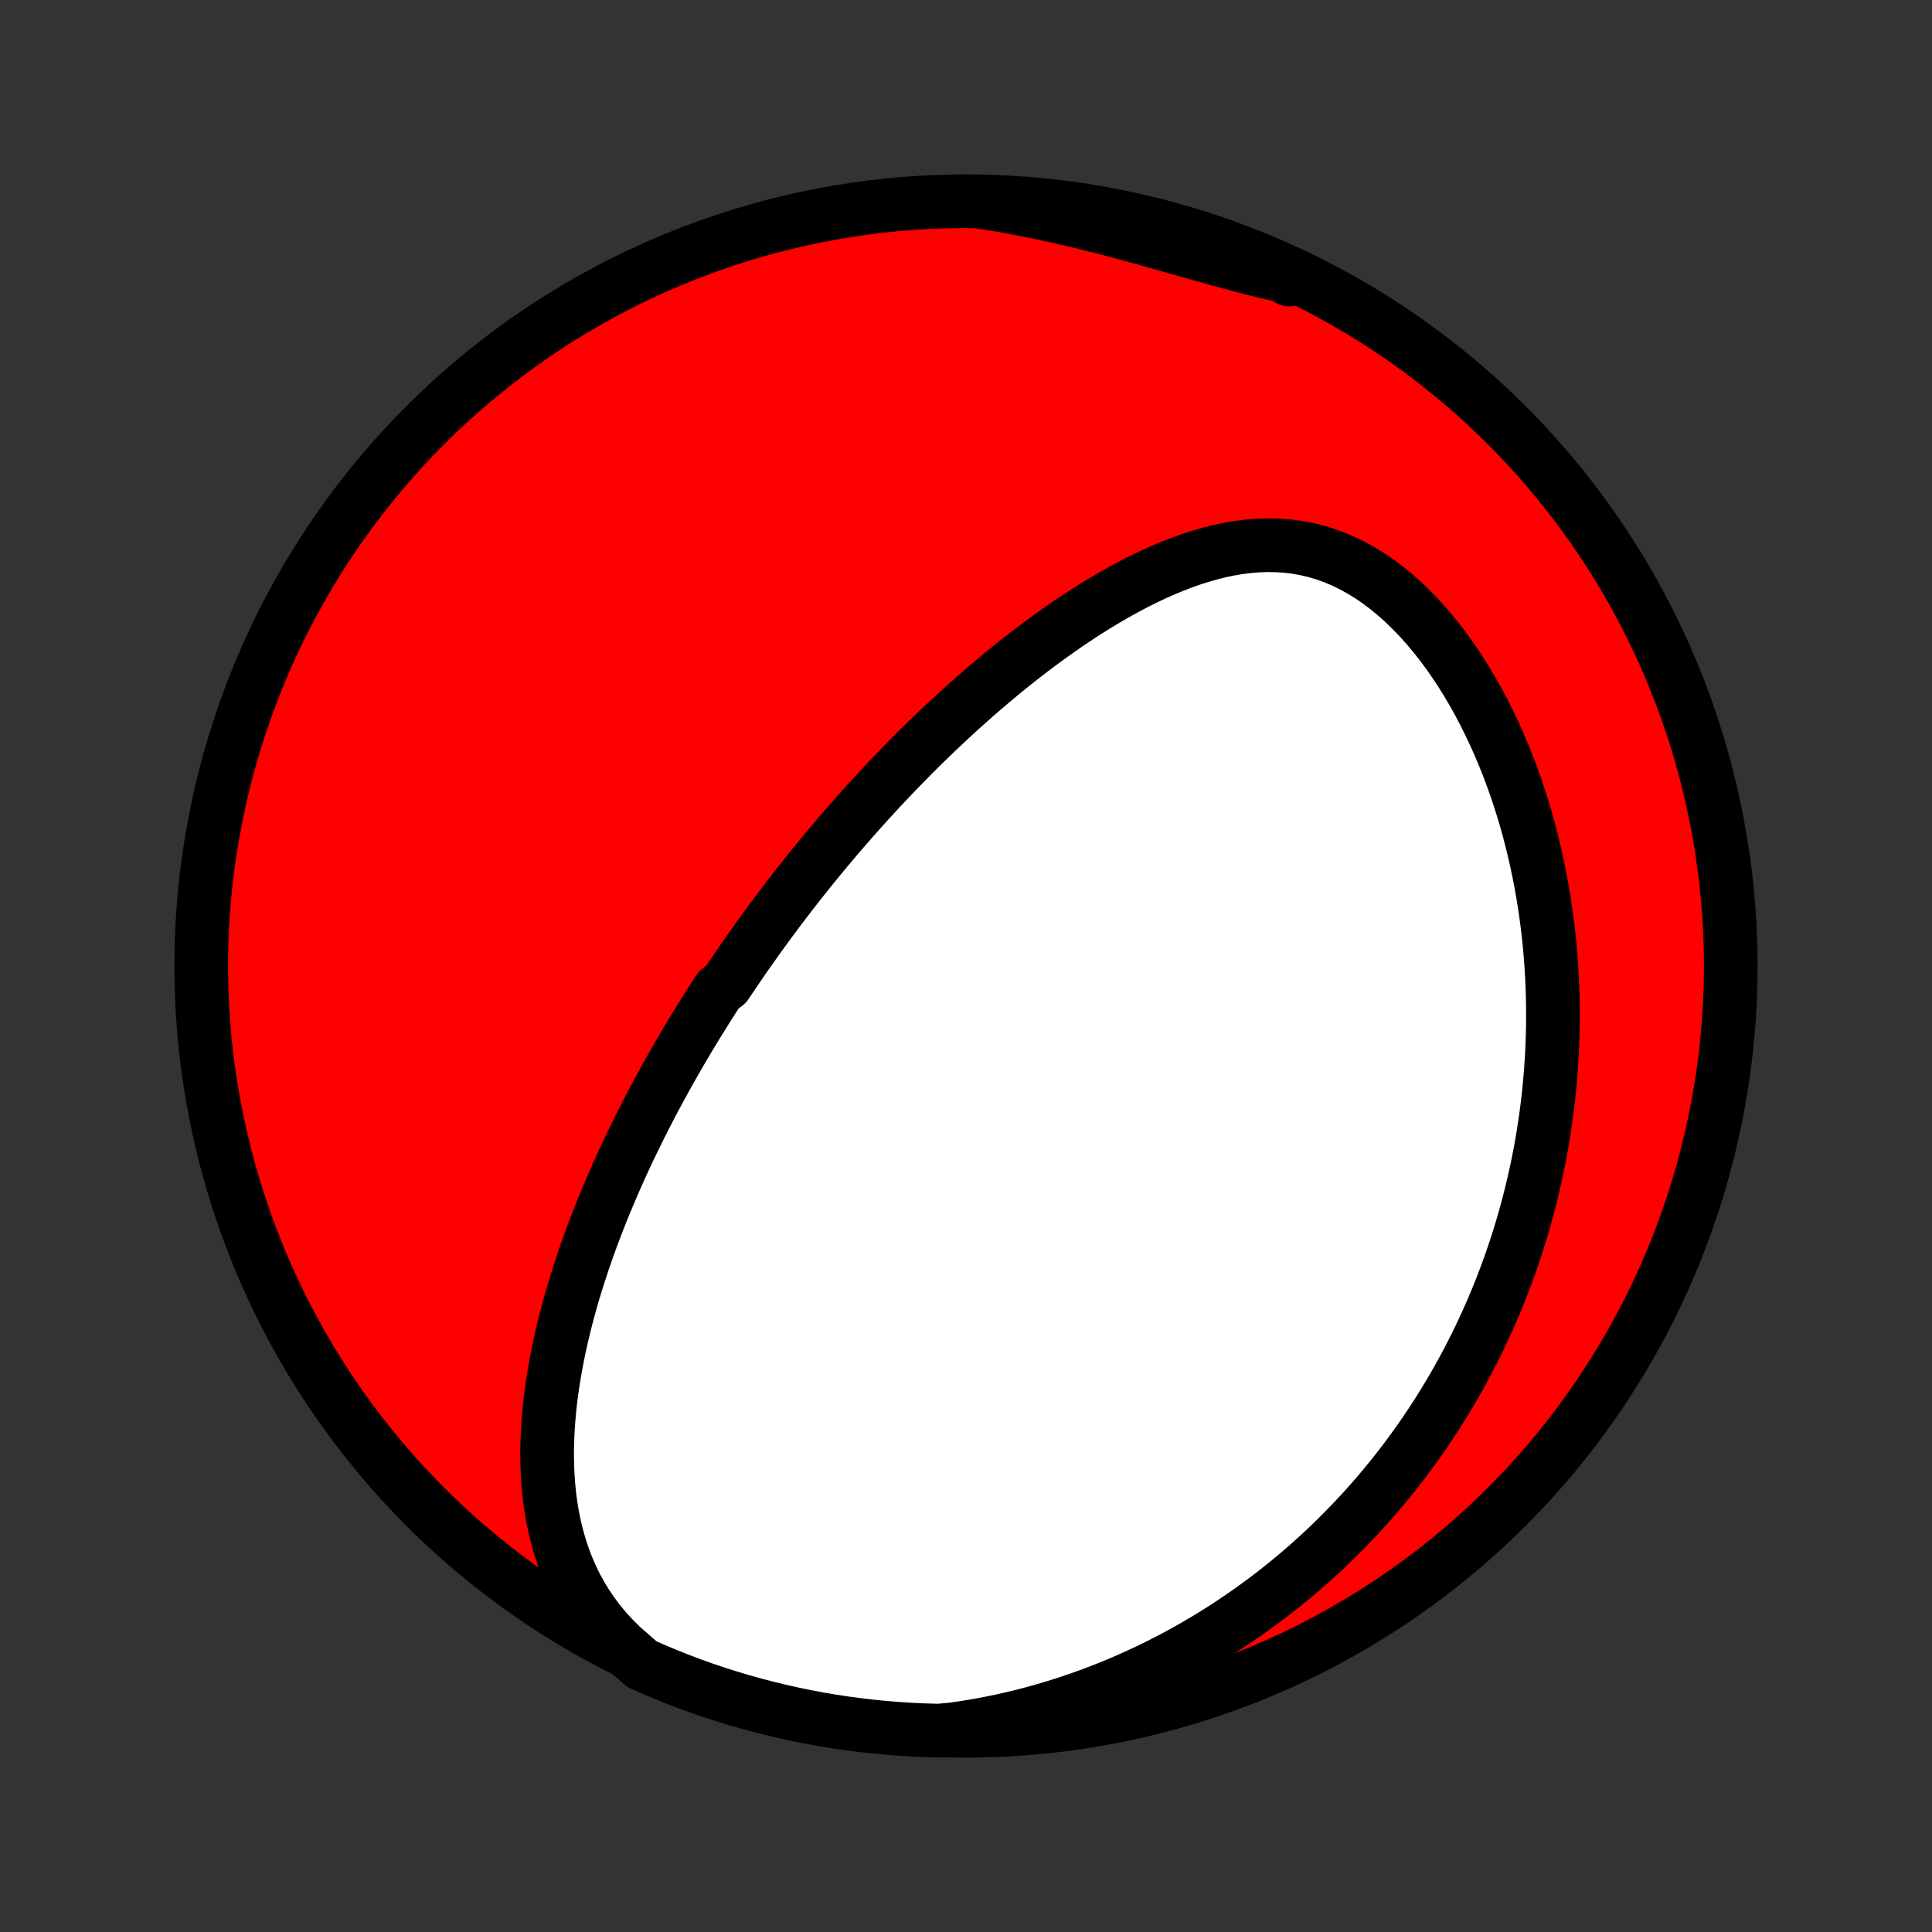 <?xml version="1.0" encoding="utf-8" standalone="no"?>
<!DOCTYPE svg PUBLIC "-//W3C//DTD SVG 1.1//EN"
  "http://www.w3.org/Graphics/SVG/1.1/DTD/svg11.dtd">
<!-- Created with matplotlib (http://matplotlib.org/) -->
<svg height="72pt" version="1.1" viewBox="0 0 72 72" width="72pt" xmlns="http://www.w3.org/2000/svg" xmlns:xlink="http://www.w3.org/1999/xlink">
 <rect x="0" y="0" width="72" height="72" fill="#333333" stroke="none"/>
 <defs>
  <style type="text/css">
*{stroke-linecap:butt;stroke-linejoin:round;}
  </style>
 </defs>
 <g id="figure_1">
  <g id="patch_1">
   <path d="
M0 72
L72 72
L72 0
L0 0
z
" style="fill:none;"/>
  </g>
  <g id="axes_1">
   <g id="PatchCollection_1">
    <defs>
     <path d="
M36 -7.5
C43.558 -7.5 50.808 -10.503 56.153 -15.848
C61.497 -21.192 64.5 -28.442 64.5 -36
C64.5 -43.558 61.497 -50.808 56.153 -56.153
C50.808 -61.497 43.558 -64.5 36 -64.5
C28.442 -64.5 21.192 -61.497 15.848 -56.153
C10.503 -50.808 7.5 -43.558 7.5 -36
C7.5 -28.442 10.503 -21.192 15.848 -15.848
C21.192 -10.503 28.442 -7.5 36 -7.5
z
" id="C0_0_a811fe30f3"/>
     <path d="
M23.164 -10.644
L22.862 -10.943
L22.58 -11.251
L22.319 -11.565
L22.078 -11.886
L21.857 -12.213
L21.654 -12.545
L21.47 -12.882
L21.303 -13.221
L21.153 -13.564
L21.019 -13.909
L20.901 -14.256
L20.797 -14.604
L20.706 -14.953
L20.629 -15.302
L20.563 -15.652
L20.509 -16.001
L20.466 -16.35
L20.433 -16.697
L20.41 -17.044
L20.396 -17.389
L20.39 -17.733
L20.392 -18.075
L20.402 -18.415
L20.418 -18.753
L20.442 -19.089
L20.471 -19.423
L20.506 -19.754
L20.547 -20.083
L20.593 -20.409
L20.644 -20.733
L20.699 -21.053
L20.759 -21.372
L20.822 -21.687
L20.89 -22
L20.96 -22.31
L21.035 -22.617
L21.112 -22.921
L21.192 -23.222
L21.275 -23.521
L21.361 -23.817
L21.449 -24.11
L21.54 -24.4
L21.633 -24.688
L21.727 -24.973
L21.824 -25.255
L21.922 -25.534
L22.023 -25.811
L22.125 -26.085
L22.228 -26.357
L22.333 -26.627
L22.44 -26.894
L22.547 -27.158
L22.657 -27.42
L22.767 -27.68
L22.878 -27.938
L22.991 -28.193
L23.104 -28.447
L23.219 -28.698
L23.334 -28.947
L23.451 -29.195
L23.569 -29.44
L23.687 -29.683
L23.806 -29.925
L23.927 -30.165
L24.048 -30.403
L24.17 -30.64
L24.292 -30.875
L24.416 -31.108
L24.54 -31.34
L24.666 -31.571
L24.791 -31.8
L24.918 -32.028
L25.046 -32.254
L25.174 -32.479
L25.303 -32.704
L25.434 -32.927
L25.564 -33.149
L25.696 -33.37
L25.829 -33.59
L25.962 -33.809
L26.097 -34.027
L26.232 -34.244
L26.368 -34.461
L26.505 -34.677
L26.643 -34.892
L26.782 -35.107
L27.064 -35.321
L27.206 -35.534
L27.349 -35.747
L27.494 -35.96
L27.639 -36.172
L27.786 -36.384
L27.934 -36.595
L28.083 -36.806
L28.234 -37.017
L28.385 -37.228
L28.538 -37.438
L28.693 -37.649
L28.849 -37.859
L29.006 -38.07
L29.165 -38.28
L29.326 -38.49
L29.488 -38.701
L29.651 -38.911
L29.817 -39.122
L29.984 -39.333
L30.153 -39.544
L30.323 -39.755
L30.496 -39.966
L30.671 -40.178
L30.847 -40.39
L31.026 -40.602
L31.206 -40.815
L31.389 -41.028
L31.574 -41.241
L31.761 -41.455
L31.95 -41.669
L32.142 -41.884
L32.336 -42.099
L32.533 -42.314
L32.732 -42.53
L32.934 -42.746
L33.139 -42.963
L33.346 -43.18
L33.556 -43.398
L33.769 -43.616
L33.984 -43.834
L34.203 -44.053
L34.425 -44.272
L34.65 -44.491
L34.878 -44.71
L35.109 -44.93
L35.343 -45.149
L35.581 -45.369
L35.822 -45.589
L36.067 -45.809
L36.315 -46.028
L36.566 -46.247
L36.821 -46.466
L37.08 -46.684
L37.342 -46.902
L37.608 -47.119
L37.878 -47.335
L38.152 -47.549
L38.429 -47.763
L38.71 -47.975
L38.995 -48.185
L39.284 -48.393
L39.577 -48.599
L39.873 -48.803
L40.173 -49.003
L40.477 -49.201
L40.785 -49.395
L41.097 -49.585
L41.412 -49.77
L41.731 -49.951
L42.053 -50.127
L42.379 -50.297
L42.709 -50.46
L43.041 -50.617
L43.377 -50.766
L43.716 -50.907
L44.058 -51.039
L44.402 -51.161
L44.749 -51.272
L45.098 -51.372
L45.45 -51.46
L45.803 -51.534
L46.158 -51.595
L46.514 -51.64
L46.871 -51.669
L47.228 -51.682
L47.585 -51.676
L47.942 -51.653
L48.298 -51.609
L48.653 -51.547
L49.005 -51.464
L49.355 -51.361
L49.702 -51.237
L50.046 -51.093
L50.385 -50.929
L50.719 -50.745
L51.048 -50.543
L51.372 -50.322
L51.689 -50.083
L51.999 -49.828
L52.303 -49.557
L52.598 -49.271
L52.887 -48.972
L53.167 -48.66
L53.439 -48.337
L53.703 -48.003
L53.958 -47.659
L54.205 -47.307
L54.442 -46.947
L54.671 -46.579
L54.892 -46.206
L55.103 -45.827
L55.306 -45.444
L55.499 -45.056
L55.684 -44.665
L55.861 -44.271
L56.029 -43.875
L56.189 -43.477
L56.34 -43.077
L56.483 -42.677
L56.618 -42.276
L56.745 -41.875
L56.865 -41.474
L56.977 -41.073
L57.081 -40.673
L57.178 -40.274
L57.268 -39.876
L57.351 -39.48
L57.428 -39.085
L57.497 -38.692
L57.56 -38.301
L57.617 -37.912
L57.668 -37.526
L57.713 -37.141
L57.752 -36.759
L57.785 -36.38
L57.813 -36.002
L57.835 -35.628
L57.852 -35.256
L57.864 -34.887
L57.871 -34.521
L57.874 -34.157
L57.871 -33.796
L57.864 -33.438
L57.852 -33.083
L57.836 -32.73
L57.815 -32.38
L57.79 -32.033
L57.762 -31.689
L57.729 -31.347
L57.692 -31.008
L57.651 -30.671
L57.607 -30.338
L57.559 -30.006
L57.507 -29.678
L57.452 -29.352
L57.393 -29.028
L57.33 -28.706
L57.264 -28.387
L57.195 -28.071
L57.123 -27.757
L57.047 -27.445
L56.968 -27.135
L56.886 -26.827
L56.8 -26.521
L56.712 -26.218
L56.62 -25.916
L56.525 -25.617
L56.427 -25.319
L56.326 -25.023
L56.222 -24.729
L56.114 -24.437
L56.004 -24.147
L55.89 -23.858
L55.774 -23.571
L55.654 -23.285
L55.531 -23.001
L55.405 -22.719
L55.276 -22.438
L55.144 -22.159
L55.008 -21.88
L54.869 -21.604
L54.727 -21.328
L54.582 -21.054
L54.433 -20.782
L54.281 -20.51
L54.125 -20.24
L53.966 -19.971
L53.804 -19.703
L53.637 -19.436
L53.468 -19.171
L53.294 -18.906
L53.117 -18.643
L52.936 -18.381
L52.751 -18.12
L52.562 -17.86
L52.369 -17.601
L52.172 -17.343
L51.971 -17.086
L51.765 -16.83
L51.555 -16.575
L51.341 -16.322
L51.122 -16.069
L50.899 -15.818
L50.67 -15.568
L50.437 -15.319
L50.199 -15.072
L49.956 -14.825
L49.708 -14.58
L49.455 -14.336
L49.196 -14.094
L48.931 -13.854
L48.661 -13.614
L48.386 -13.377
L48.104 -13.141
L47.817 -12.907
L47.523 -12.675
L47.224 -12.445
L46.917 -12.218
L46.605 -11.992
L46.286 -11.769
L45.96 -11.549
L45.628 -11.331
L45.288 -11.116
L44.942 -10.904
L44.589 -10.696
L44.228 -10.491
L43.86 -10.289
L43.485 -10.092
L43.102 -9.899
L42.712 -9.71
L42.314 -9.526
L41.909 -9.346
L41.496 -9.172
L41.075 -9.004
L40.647 -8.841
L40.211 -8.685
L39.768 -8.535
L39.317 -8.392
L38.859 -8.257
L38.394 -8.129
L37.922 -8.009
L37.442 -7.898
L36.957 -7.796
L36.465 -7.703
L35.967 -7.62
L35.47 -7.548
L34.972 -7.505
L34.475 -7.519
L33.979 -7.541
L33.483 -7.572
L32.988 -7.611
L32.494 -7.66
L32.001 -7.716
L31.509 -7.782
L31.018 -7.856
L30.529 -7.939
L30.042 -8.03
L29.557 -8.13
L29.073 -8.238
L28.592 -8.355
L28.113 -8.48
L27.636 -8.613
L27.162 -8.755
L26.69 -8.905
L26.221 -9.063
L25.756 -9.23
L25.293 -9.405
L24.834 -9.588
L24.378 -9.779
L23.925 -9.977
z
" id="C0_1_1f2b512315"/>
     <path d="
M36.536 -64.476
L37.039 -64.397
L37.542 -64.311
L38.045 -64.218
L38.548 -64.119
L39.05 -64.014
L39.551 -63.903
L40.051 -63.787
L40.549 -63.666
L41.045 -63.542
L41.538 -63.413
L42.029 -63.282
L42.517 -63.148
L43.002 -63.013
L43.482 -62.877
L43.96 -62.741
L44.433 -62.607
L44.901 -62.474
L45.366 -62.344
L45.825 -62.219
L46.28 -62.097
L46.73 -61.981
L47.175 -61.871
L47.616 -61.768
L48.051 -61.671
L48.049 -61.581
L47.596 -61.828
L47.14 -62.034
L46.681 -62.233
L46.218 -62.423
L45.752 -62.605
L45.283 -62.78
L44.812 -62.946
L44.337 -63.104
L43.86 -63.253
L43.381 -63.395
L42.899 -63.528
L42.416 -63.652
L41.93 -63.769
L41.443 -63.876
L40.954 -63.975
L40.463 -64.066
L39.971 -64.148
L39.478 -64.222
L38.984 -64.287
L38.489 -64.343
L37.993 -64.391
L37.496 -64.43
z
" id="C0_2_59a636f866"/>
    </defs>
    <g clip-path="url(#p1bffca34e9)">
     <use style="fill:#ff0000;stroke:#000000;stroke-width:2.0;" x="0.0" xlink:href="#C0_0_a811fe30f3" y="72.0"/>
    </g>
    <g clip-path="url(#p1bffca34e9)">
     <use style="fill:#ffffff;stroke:#000000;stroke-width:2.0;" x="0.0" xlink:href="#C0_1_1f2b512315" y="72.0"/>
    </g>
    <g clip-path="url(#p1bffca34e9)">
     <use style="fill:#ffffff;stroke:#000000;stroke-width:2.0;" x="0.0" xlink:href="#C0_2_59a636f866" y="72.0"/>
    </g>
   </g>
  </g>
 </g>
 <defs>
  <clipPath id="p1bffca34e9">
   <rect height="72.0" width="72.0" x="0.0" y="0.0"/>
  </clipPath>
 </defs>
</svg>
